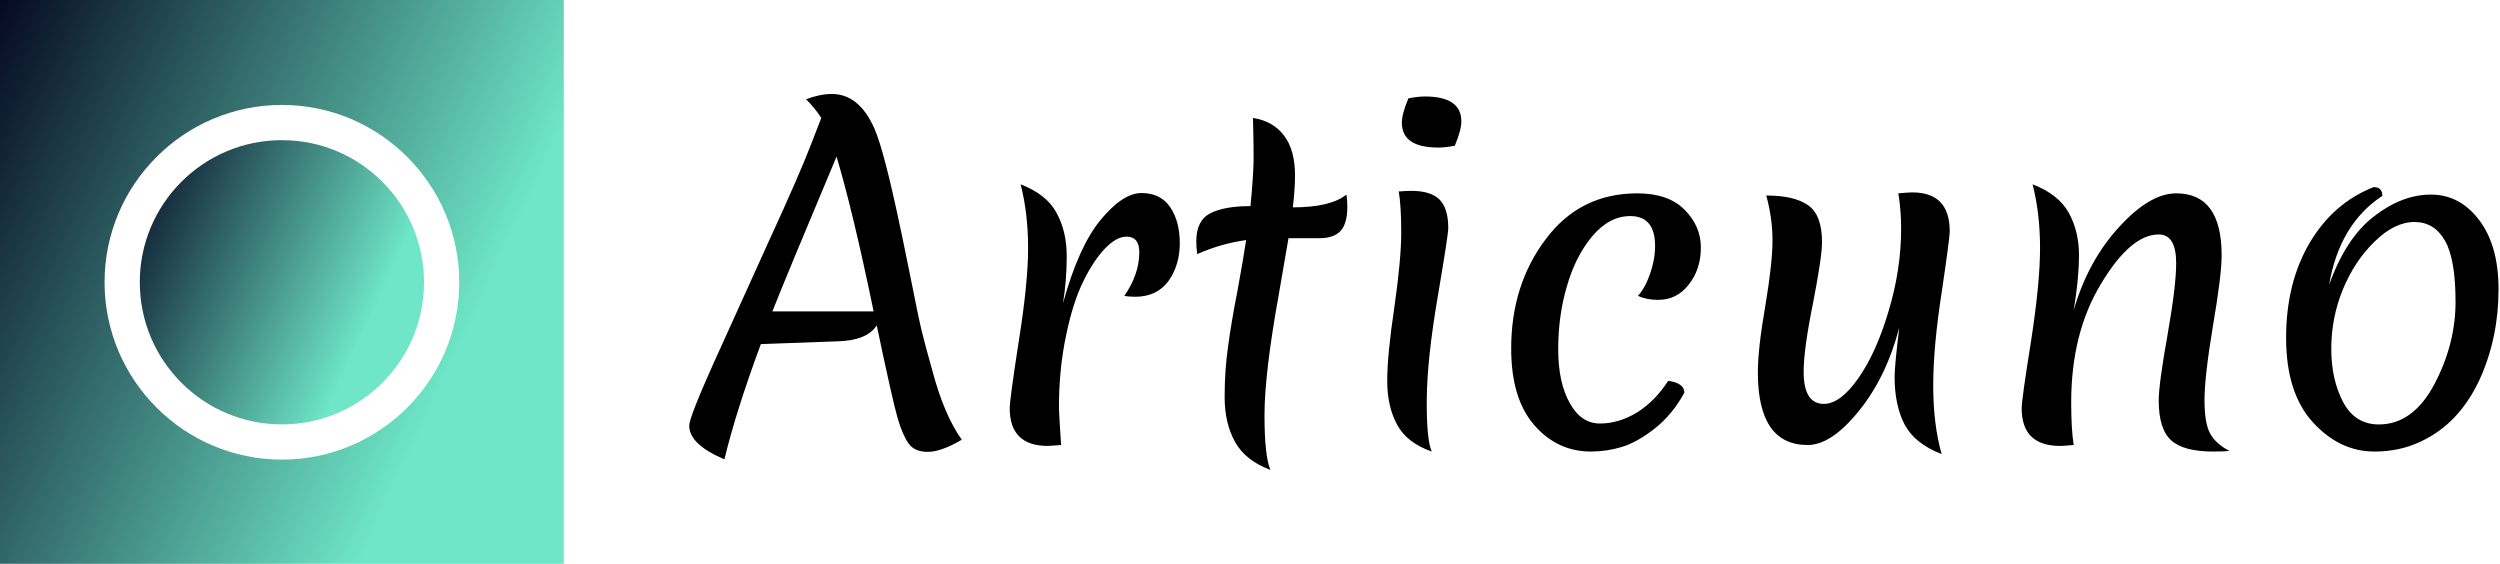 <svg data-v-423bf9ae="" xmlns="http://www.w3.org/2000/svg" viewBox="0 0 399 90" class="iconLeft"><!----><!----><!----><g data-v-423bf9ae="" id="dfe89158-a16a-4477-ade0-5246b034e490" fill="#000000" transform="matrix(4.971,0,0,4.971,110.348,-5.679)"><path d="M-0.07 14.81L-0.07 14.81Q-0.07 14.55 0.70 12.83Q1.47 11.12 2.48 8.90Q3.50 6.68 3.86 5.73L3.86 5.73L4.17 4.93Q3.95 4.59 3.68 4.33L3.68 4.33Q4.12 4.16 4.51 4.16L4.51 4.16Q5.39 4.16 5.88 5.28L5.88 5.28Q6.19 5.99 6.71 8.47L6.71 8.47Q6.72 8.50 6.75 8.65Q6.78 8.81 7.04 10.07Q7.29 11.34 7.39 11.75Q7.49 12.17 7.73 13.02L7.73 13.02Q8.11 14.46 8.68 15.26L8.68 15.26Q8.02 15.65 7.59 15.65Q7.17 15.65 6.98 15.39Q6.79 15.13 6.63 14.60Q6.47 14.06 5.95 11.59L5.95 11.59Q5.64 12.07 4.72 12.10L4.72 12.10L2.23 12.19Q1.43 14.35 1.06 15.89L1.06 15.89Q-0.07 15.41-0.07 14.81ZM4.66 6.17L4.66 6.17Q3.05 10.00 2.60 11.14L2.60 11.14L5.85 11.14Q5.19 7.94 4.66 6.17ZM11.93 10.88Q12.43 9.06 13.14 8.20Q13.85 7.34 14.45 7.34Q15.06 7.34 15.37 7.79Q15.68 8.25 15.68 8.95Q15.68 9.65 15.32 10.16Q14.95 10.67 14.25 10.67L14.25 10.67Q14.03 10.67 13.90 10.64L13.90 10.64Q14.38 9.95 14.38 9.24L14.38 9.24Q14.38 8.74 13.97 8.74L13.97 8.74Q13.65 8.74 13.29 9.11Q12.92 9.49 12.59 10.16Q12.25 10.84 12.03 11.91Q11.80 12.99 11.80 14.24L11.80 14.24Q11.80 14.38 11.87 15.43L11.87 15.43Q11.51 15.46 11.45 15.46L11.45 15.46Q10.22 15.46 10.22 14.25L10.22 14.25Q10.22 13.97 10.51 12.10Q10.81 10.22 10.81 9.11Q10.81 7.99 10.57 7.06L10.57 7.06Q11.40 7.38 11.72 7.97Q12.05 8.57 12.05 9.36Q12.05 10.15 11.93 10.88L11.93 10.88ZM21.06 7.76L21.06 7.76Q21.06 8.34 20.83 8.57Q20.61 8.79 20.17 8.79L20.17 8.79L19.17 8.79Q19.11 9.16 18.87 10.53L18.87 10.53Q18.40 13.13 18.40 14.46Q18.40 15.79 18.59 16.23L18.59 16.23Q17.79 15.93 17.46 15.34Q17.12 14.74 17.12 13.89Q17.12 13.03 17.23 12.27Q17.33 11.51 17.53 10.49Q17.72 9.46 17.81 8.85L17.81 8.85Q17.01 8.96 16.24 9.30L16.24 9.30Q16.21 9.07 16.21 8.89L16.21 8.89Q16.21 8.22 16.66 7.99Q17.11 7.76 17.95 7.76L17.95 7.76Q18.05 6.72 18.05 6.21Q18.05 5.70 18.04 5.39Q18.03 5.08 18.03 4.93L18.03 4.93Q18.68 5.03 19.03 5.50Q19.38 5.96 19.38 6.78L19.38 6.78Q19.38 7.20 19.31 7.80L19.31 7.80Q20.52 7.80 21.03 7.39L21.03 7.39Q21.06 7.59 21.06 7.76ZM23.77 15.64Q22.97 15.36 22.66 14.78Q22.34 14.20 22.34 13.37Q22.34 12.54 22.57 11.00Q22.79 9.46 22.79 8.61Q22.79 7.76 22.71 7.29L22.71 7.29Q22.96 7.27 23.11 7.27L23.11 7.27Q23.74 7.27 24.02 7.55Q24.30 7.83 24.30 8.47L24.30 8.47Q24.30 8.68 23.96 10.68Q23.62 12.67 23.61 13.96Q23.60 15.26 23.77 15.64L23.77 15.64ZM23.98 5.88L23.98 5.88Q22.81 5.88 22.81 5.08L22.81 5.08Q22.81 4.80 23.02 4.30L23.02 4.30Q23.32 4.24 23.55 4.24L23.55 4.24Q24.72 4.24 24.72 5.04L24.72 5.04Q24.72 5.32 24.51 5.82L24.51 5.82Q24.21 5.88 23.98 5.88ZM28.92 8.73Q28.38 9.38 28.11 10.33Q27.83 11.27 27.83 12.35Q27.83 13.43 28.20 14.08Q28.56 14.74 29.17 14.74Q29.78 14.74 30.37 14.38Q30.95 14.01 31.36 13.37L31.36 13.37Q31.88 13.44 31.88 13.75L31.88 13.75Q31.50 14.45 30.93 14.90Q30.37 15.34 29.88 15.49Q29.39 15.64 28.88 15.64L28.88 15.64Q27.80 15.64 27.06 14.79Q26.32 13.94 26.32 12.33L26.32 12.33Q26.32 10.29 27.43 8.82Q28.53 7.35 30.37 7.35L30.37 7.35Q31.37 7.35 31.89 7.88Q32.41 8.40 32.41 9.09Q32.41 9.79 32.02 10.28Q31.64 10.77 31.04 10.77L31.04 10.77Q30.66 10.77 30.39 10.64L30.39 10.64Q30.62 10.39 30.78 9.93Q30.94 9.48 30.94 9.04L30.94 9.04Q30.94 8.08 30.14 8.08L30.14 8.08Q29.47 8.08 28.92 8.73ZM39.20 7.32L39.20 7.32Q40.40 7.32 40.40 8.57L40.40 8.57Q40.40 8.79 40.14 10.54Q39.87 12.28 39.87 13.52Q39.87 14.77 40.14 15.72L40.14 15.72Q39.28 15.39 38.95 14.77Q38.63 14.15 38.63 13.24L38.63 13.24Q38.63 12.89 38.78 11.66L38.78 11.66Q38.36 13.26 37.48 14.34Q36.60 15.43 35.84 15.43L35.84 15.43Q34.24 15.43 34.24 13.10L34.24 13.10Q34.24 12.33 34.48 10.96Q34.71 9.58 34.71 8.86Q34.71 8.15 34.51 7.42L34.51 7.42Q35.41 7.42 35.85 7.73Q36.30 8.04 36.30 8.92L36.30 8.92Q36.30 9.39 36.01 10.88Q35.71 12.36 35.71 13.08L35.71 13.08Q35.71 14.11 36.36 14.11L36.36 14.11Q36.89 14.11 37.47 13.28Q38.05 12.45 38.44 11.12Q38.84 9.79 38.84 8.48L38.84 8.48Q38.84 7.90 38.75 7.35L38.75 7.35Q39.06 7.32 39.20 7.32ZM49.13 9.34L49.13 9.34Q49.13 9.98 48.85 11.61Q48.58 13.24 48.58 13.99Q48.58 14.73 48.76 15.06Q48.94 15.39 49.38 15.62L49.38 15.62Q49.20 15.64 48.86 15.64L48.86 15.64Q47.91 15.64 47.51 15.28Q47.11 14.92 47.11 14L47.11 14Q47.11 13.48 47.39 11.91Q47.67 10.33 47.67 9.59L47.67 9.59Q47.67 8.67 47.11 8.67L47.11 8.67Q46.21 8.67 45.26 10.25Q44.30 11.83 44.30 14.06L44.30 14.06Q44.30 14.94 44.38 15.43L44.38 15.43Q44.02 15.46 43.95 15.46L43.95 15.46Q42.71 15.46 42.71 14.25L42.71 14.25Q42.71 13.97 43.01 12.10Q43.30 10.22 43.30 9.11Q43.30 7.99 43.06 7.06L43.06 7.06Q43.89 7.38 44.22 7.97Q44.55 8.57 44.55 9.33Q44.55 10.09 44.38 11.10L44.38 11.10Q44.84 9.52 45.83 8.44Q46.82 7.35 47.67 7.35L47.67 7.35Q49.13 7.35 49.13 9.34ZM56.64 10.83Q56.64 9.46 56.30 8.87Q55.96 8.27 55.32 8.27Q54.68 8.27 54.04 8.90Q53.40 9.52 53.02 10.44Q52.65 11.35 52.65 12.34Q52.65 13.33 53.03 14.05Q53.41 14.77 54.18 14.77L54.18 14.77Q55.27 14.77 55.96 13.48Q56.64 12.19 56.64 10.83ZM52.58 10.29Q53.12 8.78 54.02 8.09Q54.92 7.39 55.85 7.39Q56.78 7.39 57.40 8.21Q58.02 9.03 58.02 10.43L58.02 10.43Q58.02 11.97 57.43 13.29L57.43 13.29Q56.77 14.74 55.52 15.32L55.52 15.32Q54.85 15.64 54.04 15.64L54.04 15.64Q52.91 15.64 52.05 14.69Q51.20 13.75 51.20 11.99Q51.20 10.23 51.95 8.95Q52.71 7.66 54.01 7.15L54.01 7.15Q54.29 7.15 54.29 7.43L54.29 7.43Q52.91 8.34 52.58 10.29L52.58 10.29Z"></path></g><defs data-v-423bf9ae=""><linearGradient data-v-423bf9ae="" gradientTransform="rotate(25)" id="eb358be6-f680-44de-8acb-f8c177203082" x1="0%" y1="0%" x2="100%" y2="0%"><stop data-v-423bf9ae="" offset="0%" style="stop-color: rgb(5, 9, 34); stop-opacity: 1;"></stop><stop data-v-423bf9ae="" offset="100%" style="stop-color: rgb(110, 230, 199); stop-opacity: 1;"></stop></linearGradient></defs><g data-v-423bf9ae="" id="b9278fd5-3aac-48e7-9a57-7cf1c271663b" transform="matrix(2.812,0,0,2.812,0,0)" stroke="none" fill="url(#eb358be6-f680-44de-8acb-f8c177203082)"><circle cx="16" cy="16.021" r="8.066"></circle><path d="M32 0H0v32h32V0zM16 26.086c-5.551 0-10.066-4.516-10.066-10.065 0-5.55 4.516-10.066 10.066-10.066 5.55 0 10.065 4.516 10.065 10.066.001 5.55-4.515 10.065-10.065 10.065z"></path></g><!----></svg>